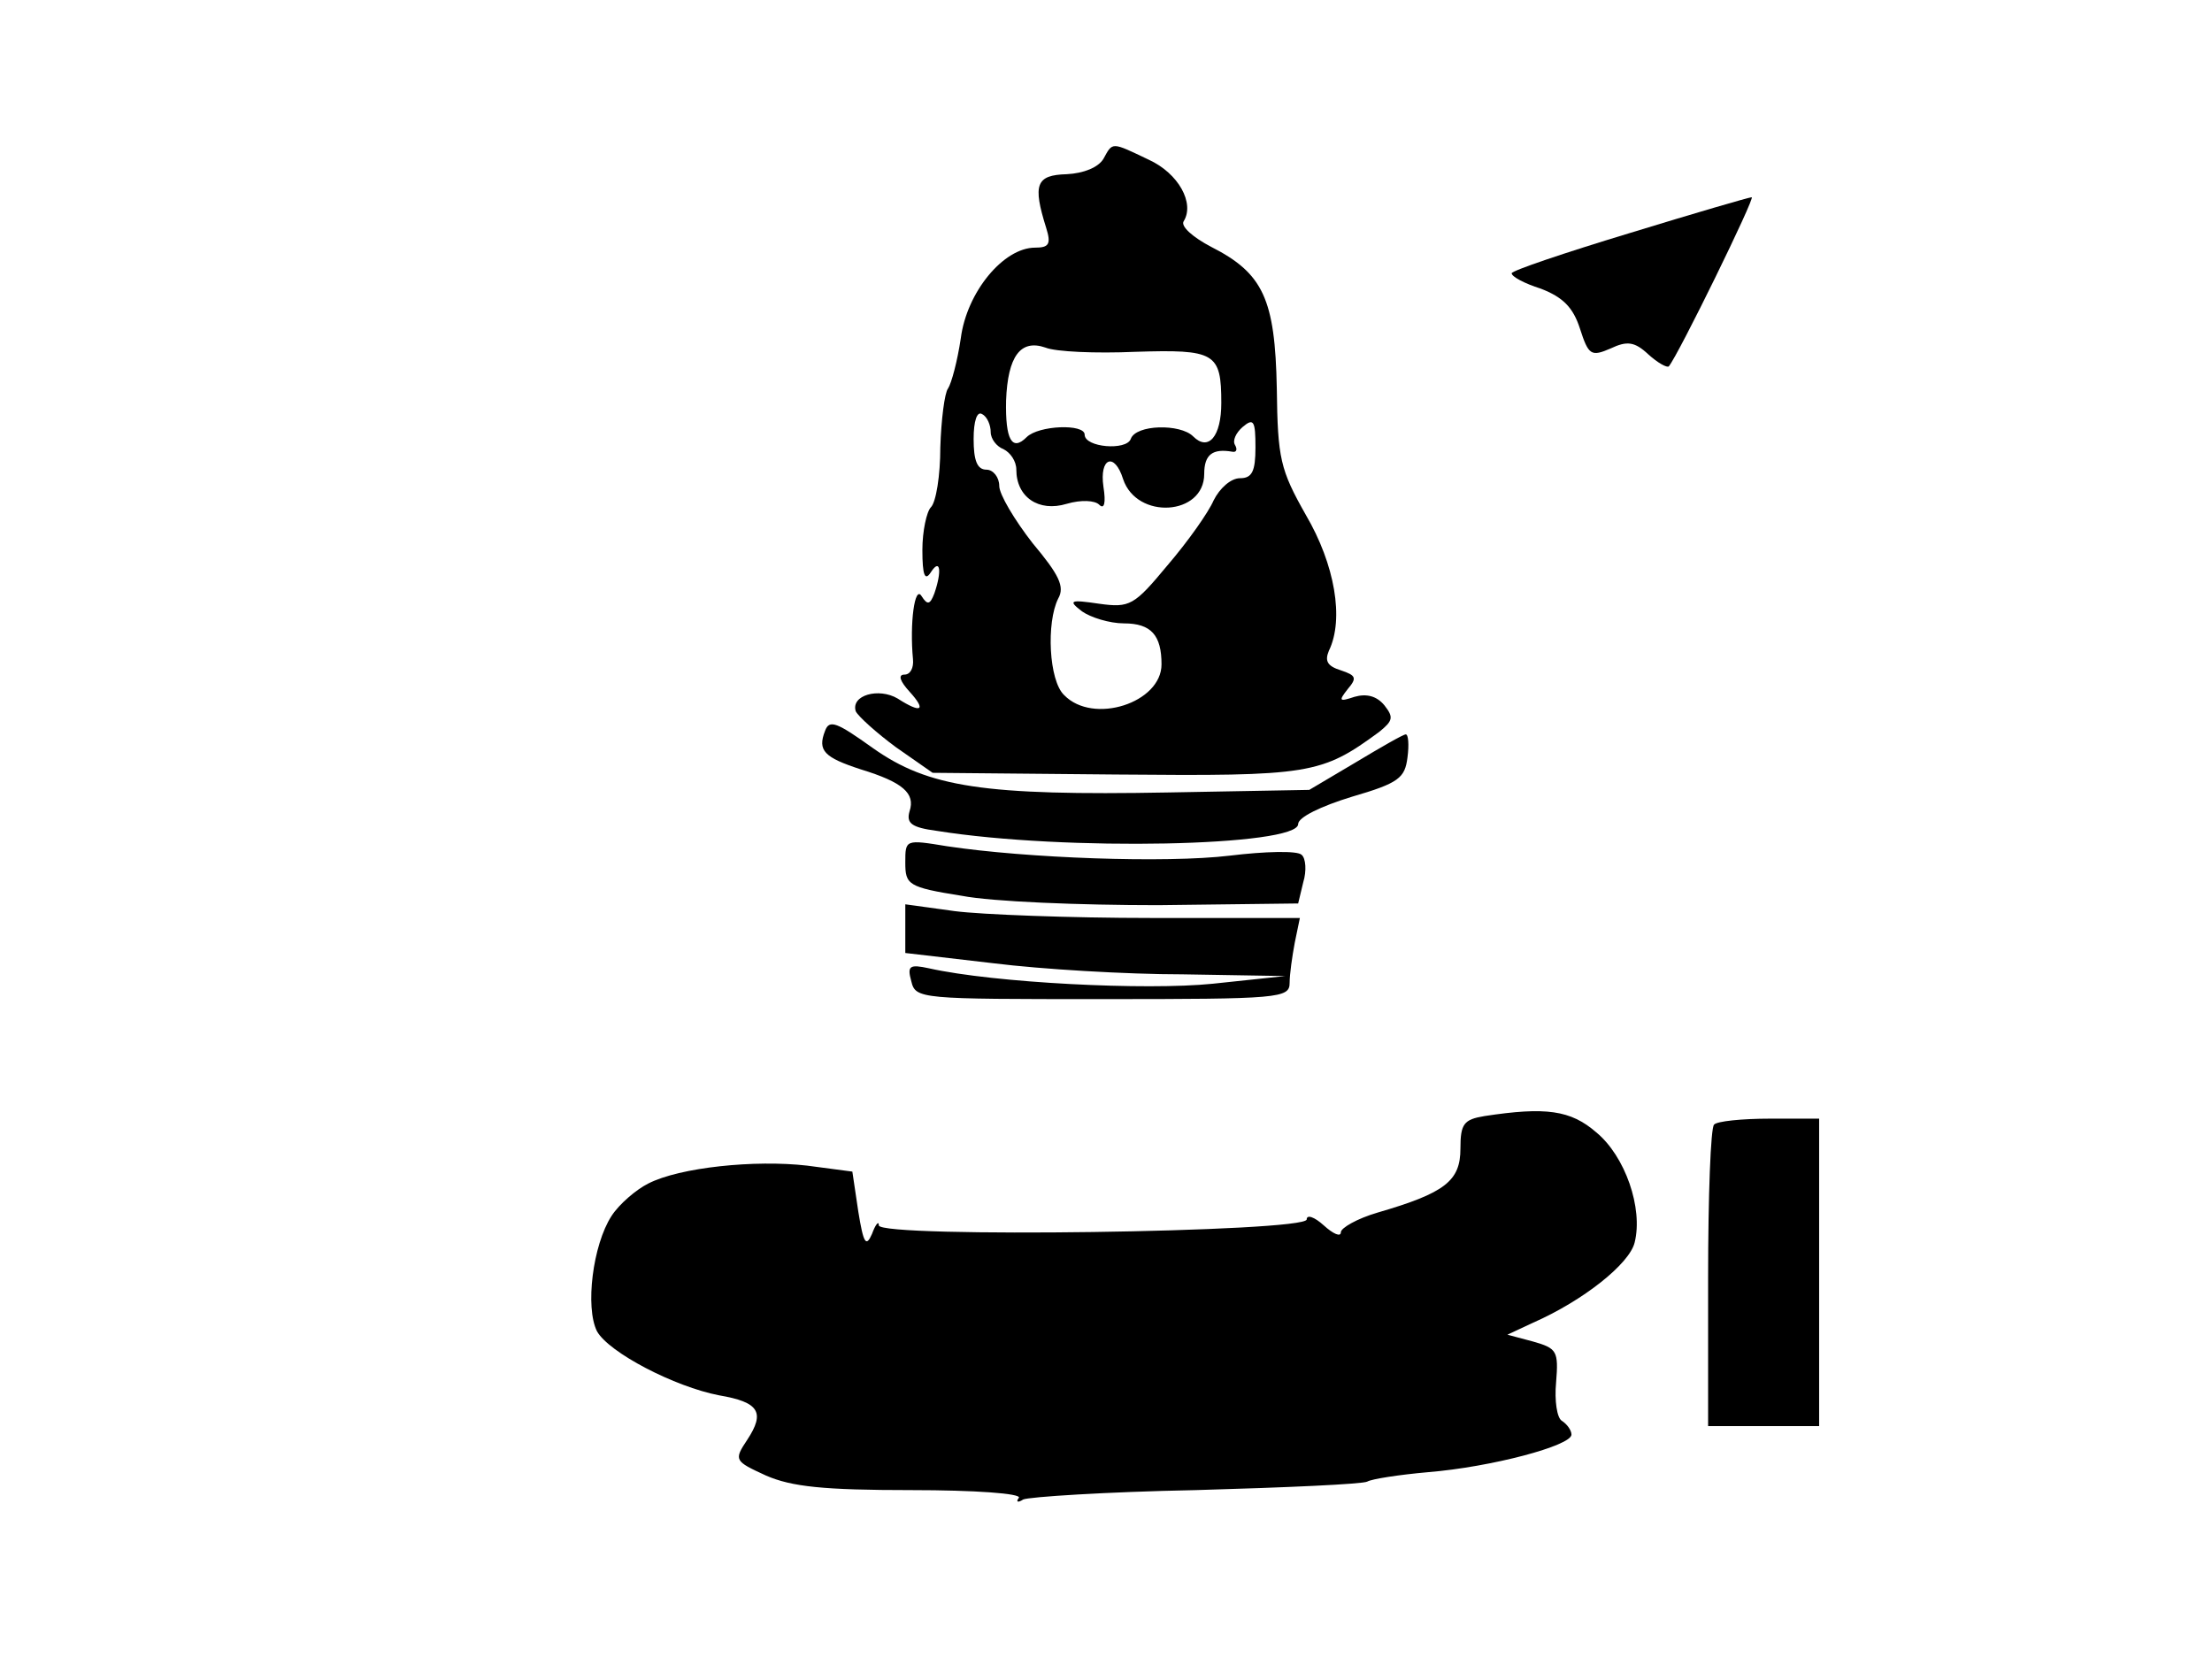<?xml version="1.0" standalone="no"?>
<!DOCTYPE svg PUBLIC "-//W3C//DTD SVG 20010904//EN"
 "http://www.w3.org/TR/2001/REC-SVG-20010904/DTD/svg10.dtd">
<svg version="1.0" xmlns="http://www.w3.org/2000/svg"
 width="259pt" height="194pt" viewBox="0 0 259 194"
 preserveAspectRatio="xMidYMid meet">
<g transform="translate(0,194) scale(0.1,-0.1)"
fill="#000000" stroke="none">
<path d="M1292 1754 c-6 -10 -23 -17 -43 -18 -36 -1 -40 -12 -24 -63 6 -19 3
-23 -13 -23 -37 0 -80 -52 -87 -106 -4 -27 -11 -53 -15 -59 -4 -5 -8 -37 -9
-69 0 -33 -5 -64 -11 -70 -5 -5 -10 -28 -10 -50 0 -30 3 -37 10 -26 11 17 13
1 4 -25 -5 -13 -8 -14 -15 -3 -8 13 -14 -32 -10 -74 1 -10 -3 -18 -10 -18 -8
0 -5 -8 6 -20 20 -22 14 -26 -14 -8 -22 13 -55 4 -49 -15 3 -6 24 -25 47 -42
l43 -30 215 -2 c227 -2 240 0 308 50 16 13 17 17 6 31 -9 11 -21 14 -35 10
-18 -6 -19 -5 -8 9 11 13 10 16 -8 22 -16 5 -19 11 -14 23 18 37 7 101 -27
159 -30 53 -33 66 -34 148 -2 105 -16 135 -77 166 -21 11 -36 24 -32 30 13 21
-6 56 -41 72 -44 21 -42 21 -53 1z m37 -226 c94 3 101 -1 101 -60 0 -39 -15
-57 -33 -39 -15 15 -67 14 -73 -3 -5 -14 -54 -10 -54 5 0 13 -54 11 -68 -3
-17 -17 -25 -3 -24 43 2 52 17 72 46 62 12 -5 59 -7 105 -5z m-169 -94 c0 -8
7 -17 15 -20 8 -4 15 -14 15 -24 0 -32 26 -50 59 -40 17 5 33 4 38 -1 6 -6 8
2 5 21 -5 34 13 41 23 9 16 -48 95 -43 95 6 0 23 10 30 33 26 5 -1 6 3 3 8 -3
5 1 14 9 21 13 11 15 7 15 -24 0 -28 -4 -36 -18 -36 -11 0 -24 -12 -31 -26 -6
-14 -30 -48 -54 -76 -39 -47 -44 -50 -80 -45 -34 5 -37 4 -20 -9 10 -7 32 -14
49 -14 32 0 44 -14 44 -48 0 -45 -80 -71 -114 -36 -18 17 -21 85 -7 113 8 14
1 28 -30 65 -21 27 -39 57 -39 67 0 10 -7 19 -15 19 -11 0 -15 11 -15 36 0 21
4 33 10 29 6 -3 10 -13 10 -21z"/>
<path d="M1908 1667 c-76 -23 -138 -44 -138 -47 0 -4 15 -12 34 -18 26 -10 38
-22 46 -47 10 -31 13 -33 36 -23 19 9 28 8 44 -7 11 -10 22 -16 24 -14 11 13
102 199 97 198 -3 0 -68 -19 -143 -42z"/>
<path d="M966 1084 c-9 -23 -1 -31 42 -45 49 -15 64 -28 57 -49 -4 -14 2 -19
32 -23 150 -24 423 -18 423 8 0 8 27 21 63 32 55 16 62 22 65 46 2 15 1 27 -2
27 -3 0 -29 -15 -59 -33 l-54 -32 -164 -3 c-217 -4 -282 6 -347 52 -42 30 -51
34 -56 20z"/>
<path d="M1060 930 c0 -26 3 -29 66 -39 36 -7 139 -11 230 -11 l164 2 6 25 c4
13 3 28 -2 32 -5 5 -43 4 -84 -1 -75 -9 -238 -3 -331 11 -49 8 -49 8 -49 -19z"/>
<path d="M1060 853 l0 -29 103 -12 c56 -7 156 -13 222 -13 l120 -2 -85 -9
c-78 -8 -256 1 -332 18 -23 5 -26 3 -21 -15 5 -21 10 -21 224 -21 207 0 219 1
219 19 0 10 3 31 6 47 l6 29 -174 0 c-95 0 -199 4 -230 8 l-58 8 0 -28z"/>
<path d="M1738 633 c-24 -4 -28 -9 -28 -38 0 -38 -18 -52 -97 -75 -24 -7 -43
-18 -43 -23 0 -6 -9 -2 -20 8 -11 10 -20 13 -20 7 0 -15 -500 -22 -501 -7 0 6
-4 1 -8 -10 -7 -16 -10 -11 -16 26 l-7 47 -53 7 c-61 7 -149 -2 -186 -21 -14
-7 -34 -24 -43 -38 -22 -34 -31 -107 -17 -135 14 -25 91 -65 143 -75 47 -8 54
-20 33 -52 -16 -24 -15 -25 22 -42 30 -13 67 -17 170 -17 75 0 129 -4 126 -9
-4 -5 -1 -6 5 -2 6 3 97 9 202 11 106 3 196 7 201 10 5 3 37 8 71 11 74 6 168
31 168 44 0 5 -5 12 -11 16 -6 3 -9 24 -7 45 3 37 1 40 -27 48 l-30 8 30 14
c59 26 113 69 119 94 10 40 -11 101 -45 129 -30 26 -59 30 -131 19z"/>
<path d="M2007 623 c-4 -3 -7 -84 -7 -180 l0 -173 65 0 65 0 0 180 0 180 -58
0 c-32 0 -62 -3 -65 -7z"/>
</g>
</svg>
